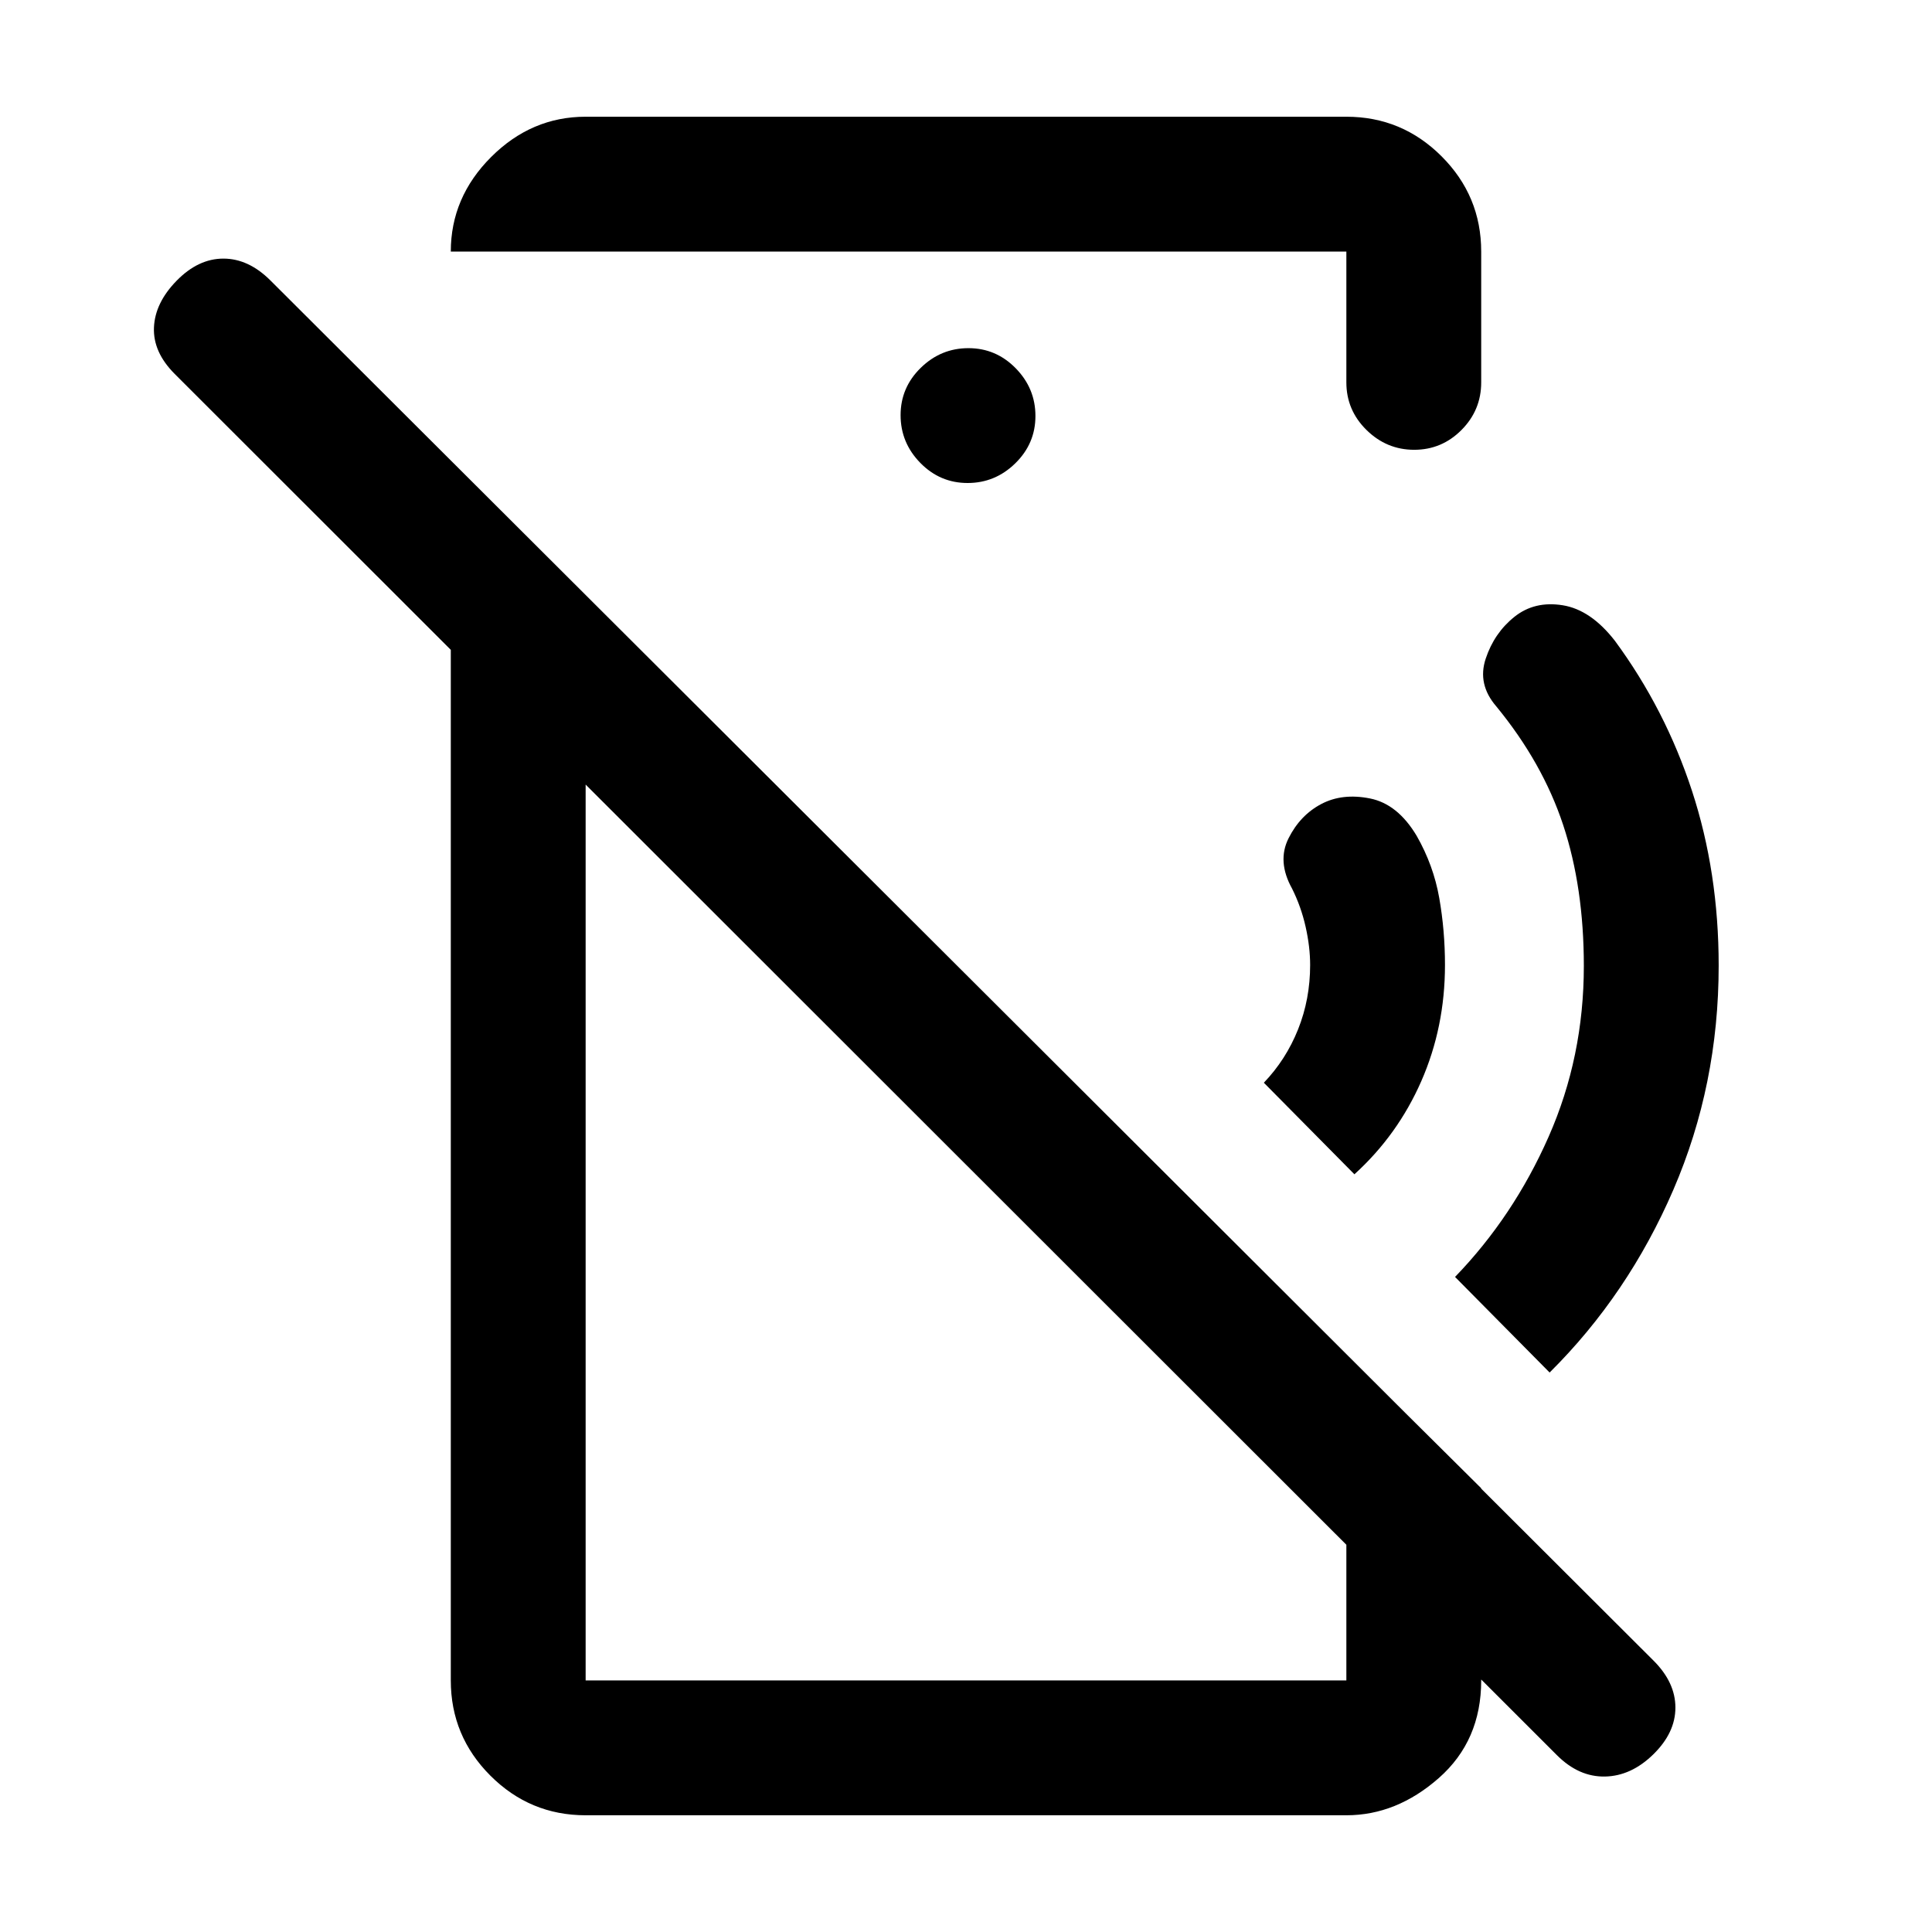 <svg xmlns="http://www.w3.org/2000/svg" height="20" viewBox="0 -960 960 960" width="20"><path d="M673-376.5 628-422q11-11.5 17-26.5t6-32q0-9-2.25-19t-6.75-19q-7.5-13.5-1.71-24.99 5.78-11.49 16.25-17 10.46-5.51 24.21-2.76t23.19 18.58q8.36 14.65 11.21 30.83Q718-497.67 718-480.5q0 30.86-11.75 57.68T673-376.5Zm97 98.5-47-47.5q29-30 46.5-69.66T787-480q0-39-10.25-70t-33.25-59q-9.5-11-5.25-23.75t14.25-20.75q10-8 24-5.75t26 17.75q25 34 38.25 74.5T854-480.21q0 59.21-22.5 111.36T770-278Zm3.64 190.15L86.86-774.15Q76-785 76.5-797.25q.5-12.25 11.25-23.25t23.25-11q12.5 0 23.37 10.85l687.26 685.8Q832.5-124 832.5-111.5q0 12.5-11 23.25t-24 11q-13 .25-23.86-10.6ZM291-902h378q27.64 0 47.32 19.68T736-835v65q0 13.8-9.79 23.65-9.79 9.85-23.5 9.85T679-746.35q-10-9.85-10-23.65v-65H224q0-26.94 20.03-46.97Q264.06-902 291-902Zm189.79 182q13.71 0 23.71-9.79t10-23.5q0-13.71-9.79-23.71t-23.5-10q-13.71 0-23.71 9.79t-10 23.5q0 13.71 9.79 23.71t23.5 10ZM291-58q-27.64 0-47.32-19.68T224-125v-606l67 67v539h378v-162l67 66.5v95.5q0 29.94-21.03 48.47Q693.94-58 669-58H291Zm143-336.5Zm90-130Z"/></svg>